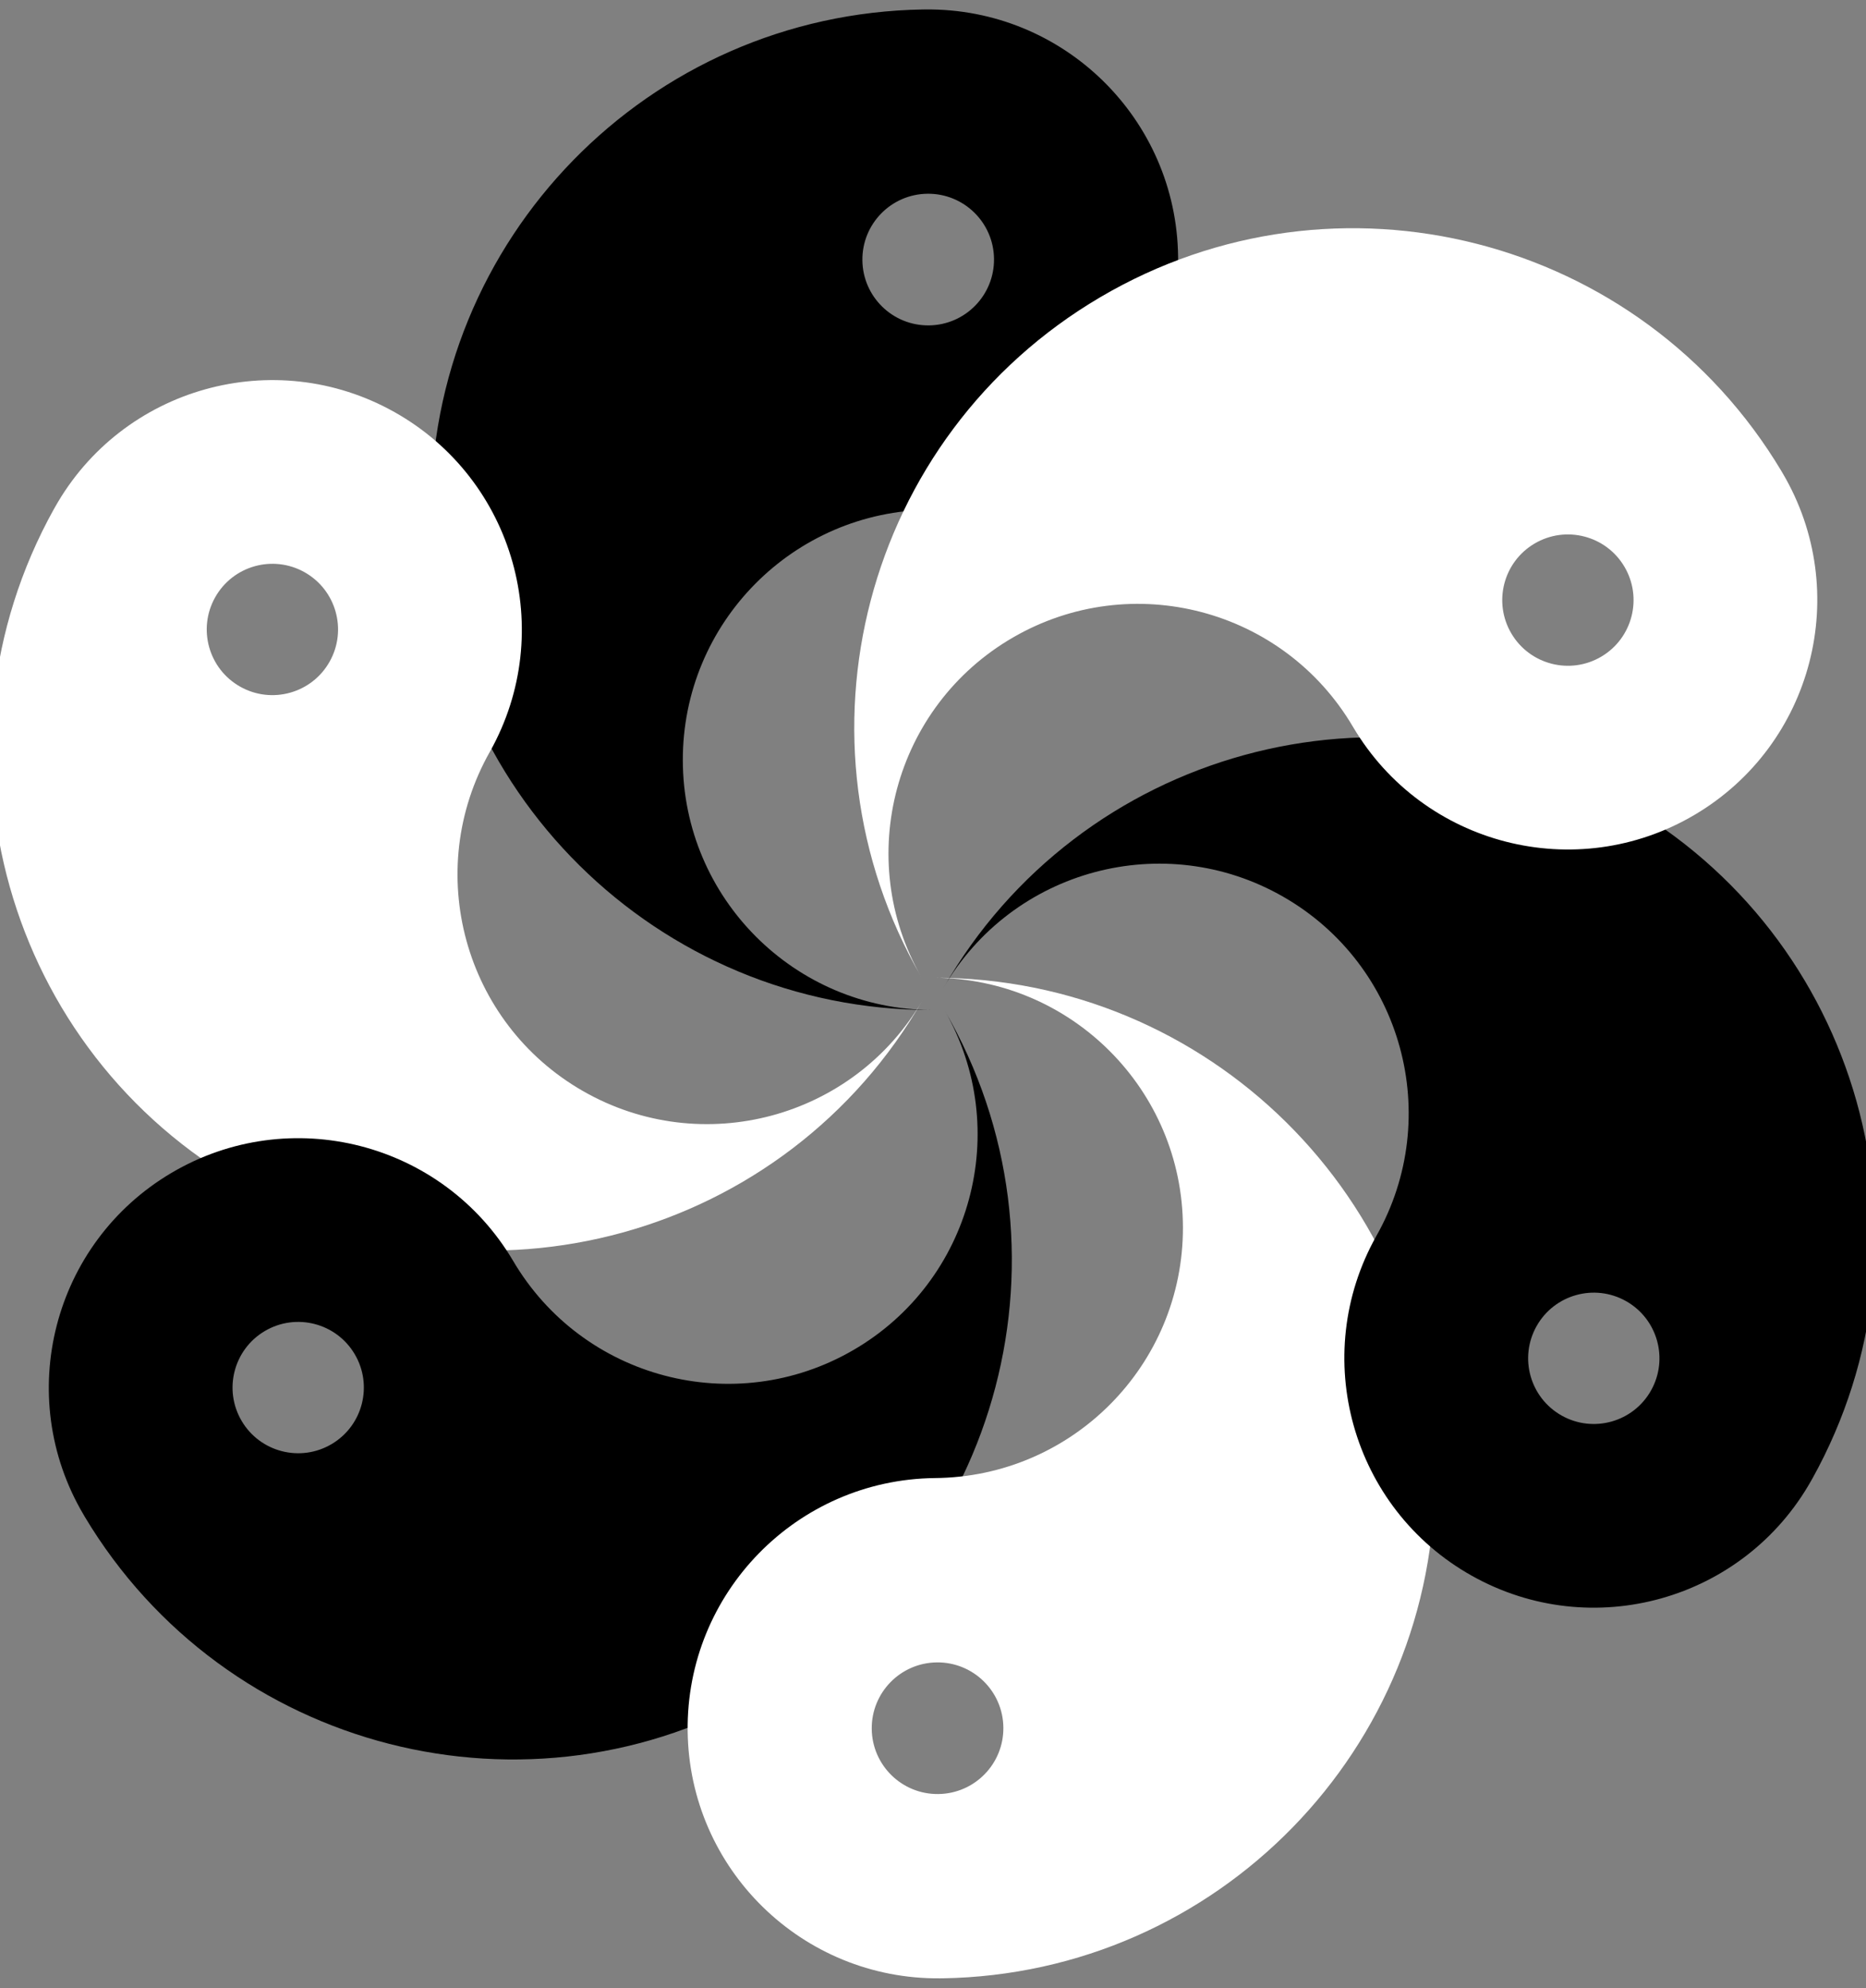 <?xml version="1.0" encoding="UTF-8"?>
<svg version="1.1" viewBox="0 0 37.565 40.015" xmlns="http://www.w3.org/2000/svg">
 <rect x="0" y="0" width="37.565" height="40.015" fill="#808080" stroke="none"/>
 <g transform="translate(-93.205 -123)">
  <path transform="scale(.265)" d="m421.86 464.87c-20.883.328-37.586 17.448-37.401 38.333s17.19 37.705 38.076 37.663c-10.454-.029-18.921-8.499-18.946-18.953-.026-10.454 8.399-18.965 18.853-19.046 10.487-.125 18.889-8.723 18.772-19.21-.117-10.487-8.708-18.896-19.195-18.787-.053 0-.105.001-.158.002zm.314 13.997c2.761-.031 5.025 2.183 5.055 4.944.031 2.761-2.183 5.025-4.944 5.055-2.761.031-5.025-2.183-5.055-4.944-.031-2.761 2.183-5.025 4.944-5.055z"/>
  <path transform="matrix(.132 -.229 .229 .132 -67.851 168.49)" d="m421.86 464.87c-20.883.328-37.586 17.448-37.401 38.333s17.19 37.705 38.076 37.663c-10.454-.029-18.921-8.499-18.946-18.953-.026-10.454 8.399-18.965 18.853-19.046 10.487-.125 18.889-8.723 18.772-19.21-.117-10.487-8.708-18.896-19.195-18.787-.053 0-.105.001-.158.002zm.314 13.997c2.761-.031 5.025 2.183 5.055 4.944.031 2.761-2.183 5.025-4.944 5.055-2.761.031-5.025-2.183-5.055-4.944-.031-2.761 2.183-5.025 4.944-5.055z" fill="#fff"/>
  <path transform="matrix(-.132 -.229 .229 -.132 44.137 311.49)" d="m421.86 464.87c-20.883.328-37.586 17.448-37.401 38.333s17.19 37.705 38.076 37.663c-10.454-.029-18.921-8.499-18.946-18.953-.026-10.454 8.399-18.965 18.853-19.046 10.487-.125 18.889-8.723 18.772-19.21-.117-10.487-8.708-18.896-19.195-18.787-.053 0-.105.001-.158.002zm.314 13.997c2.761-.031 5.025 2.183 5.055 4.944.031 2.761-2.183 5.025-4.944 5.055-2.761.031-5.025-2.183-5.055-4.944-.031-2.761 2.183-5.025 4.944-5.055z"/>
  <path transform="matrix(-.265 0 0 -.265 223.97 286.01)" d="m421.86 464.87c-20.883.328-37.586 17.448-37.401 38.333s17.19 37.705 38.076 37.663c-10.454-.029-18.921-8.499-18.946-18.953-.026-10.454 8.399-18.965 18.853-19.046 10.487-.125 18.889-8.723 18.772-19.21-.117-10.487-8.708-18.896-19.195-18.787-.053 0-.105.001-.158.002zm.314 13.997c2.761-.031 5.025 2.183 5.055 4.944.031 2.761-2.183 5.025-4.944 5.055-2.761.031-5.025-2.183-5.055-4.944-.031-2.761 2.183-5.025 4.944-5.055z" fill="#fff"/>
  <path transform="matrix(-.132 .229 -.229 -.132 291.83 117.52)" d="m421.86 464.87c-20.883.328-37.586 17.448-37.401 38.333s17.19 37.705 38.076 37.663c-10.454-.029-18.921-8.499-18.946-18.953-.026-10.454 8.399-18.965 18.853-19.046 10.487-.125 18.889-8.723 18.772-19.21-.117-10.487-8.708-18.896-19.195-18.787-.053 0-.105.001-.158.002zm.314 13.997c2.761-.031 5.025 2.183 5.055 4.944.031 2.761-2.183 5.025-4.944 5.055-2.761.031-5.025-2.183-5.055-4.944-.031-2.761 2.183-5.025 4.944-5.055z"/>
  <path transform="matrix(.132 .229 -.229 .132 179.84 -25.482)" d="m421.86 464.87c-20.883.328-37.586 17.448-37.401 38.333s17.19 37.705 38.076 37.663c-10.454-.029-18.921-8.499-18.946-18.953-.026-10.454 8.399-18.965 18.853-19.046 10.487-.125 18.889-8.723 18.772-19.21-.117-10.487-8.708-18.896-19.195-18.787-.053 0-.105.001-.158.002zm.314 13.997c2.761-.031 5.025 2.183 5.055 4.944.031 2.761-2.183 5.025-4.944 5.055-2.761.031-5.025-2.183-5.055-4.944-.031-2.761 2.183-5.025 4.944-5.055z" fill="#fff"/>
 </g>
</svg>
